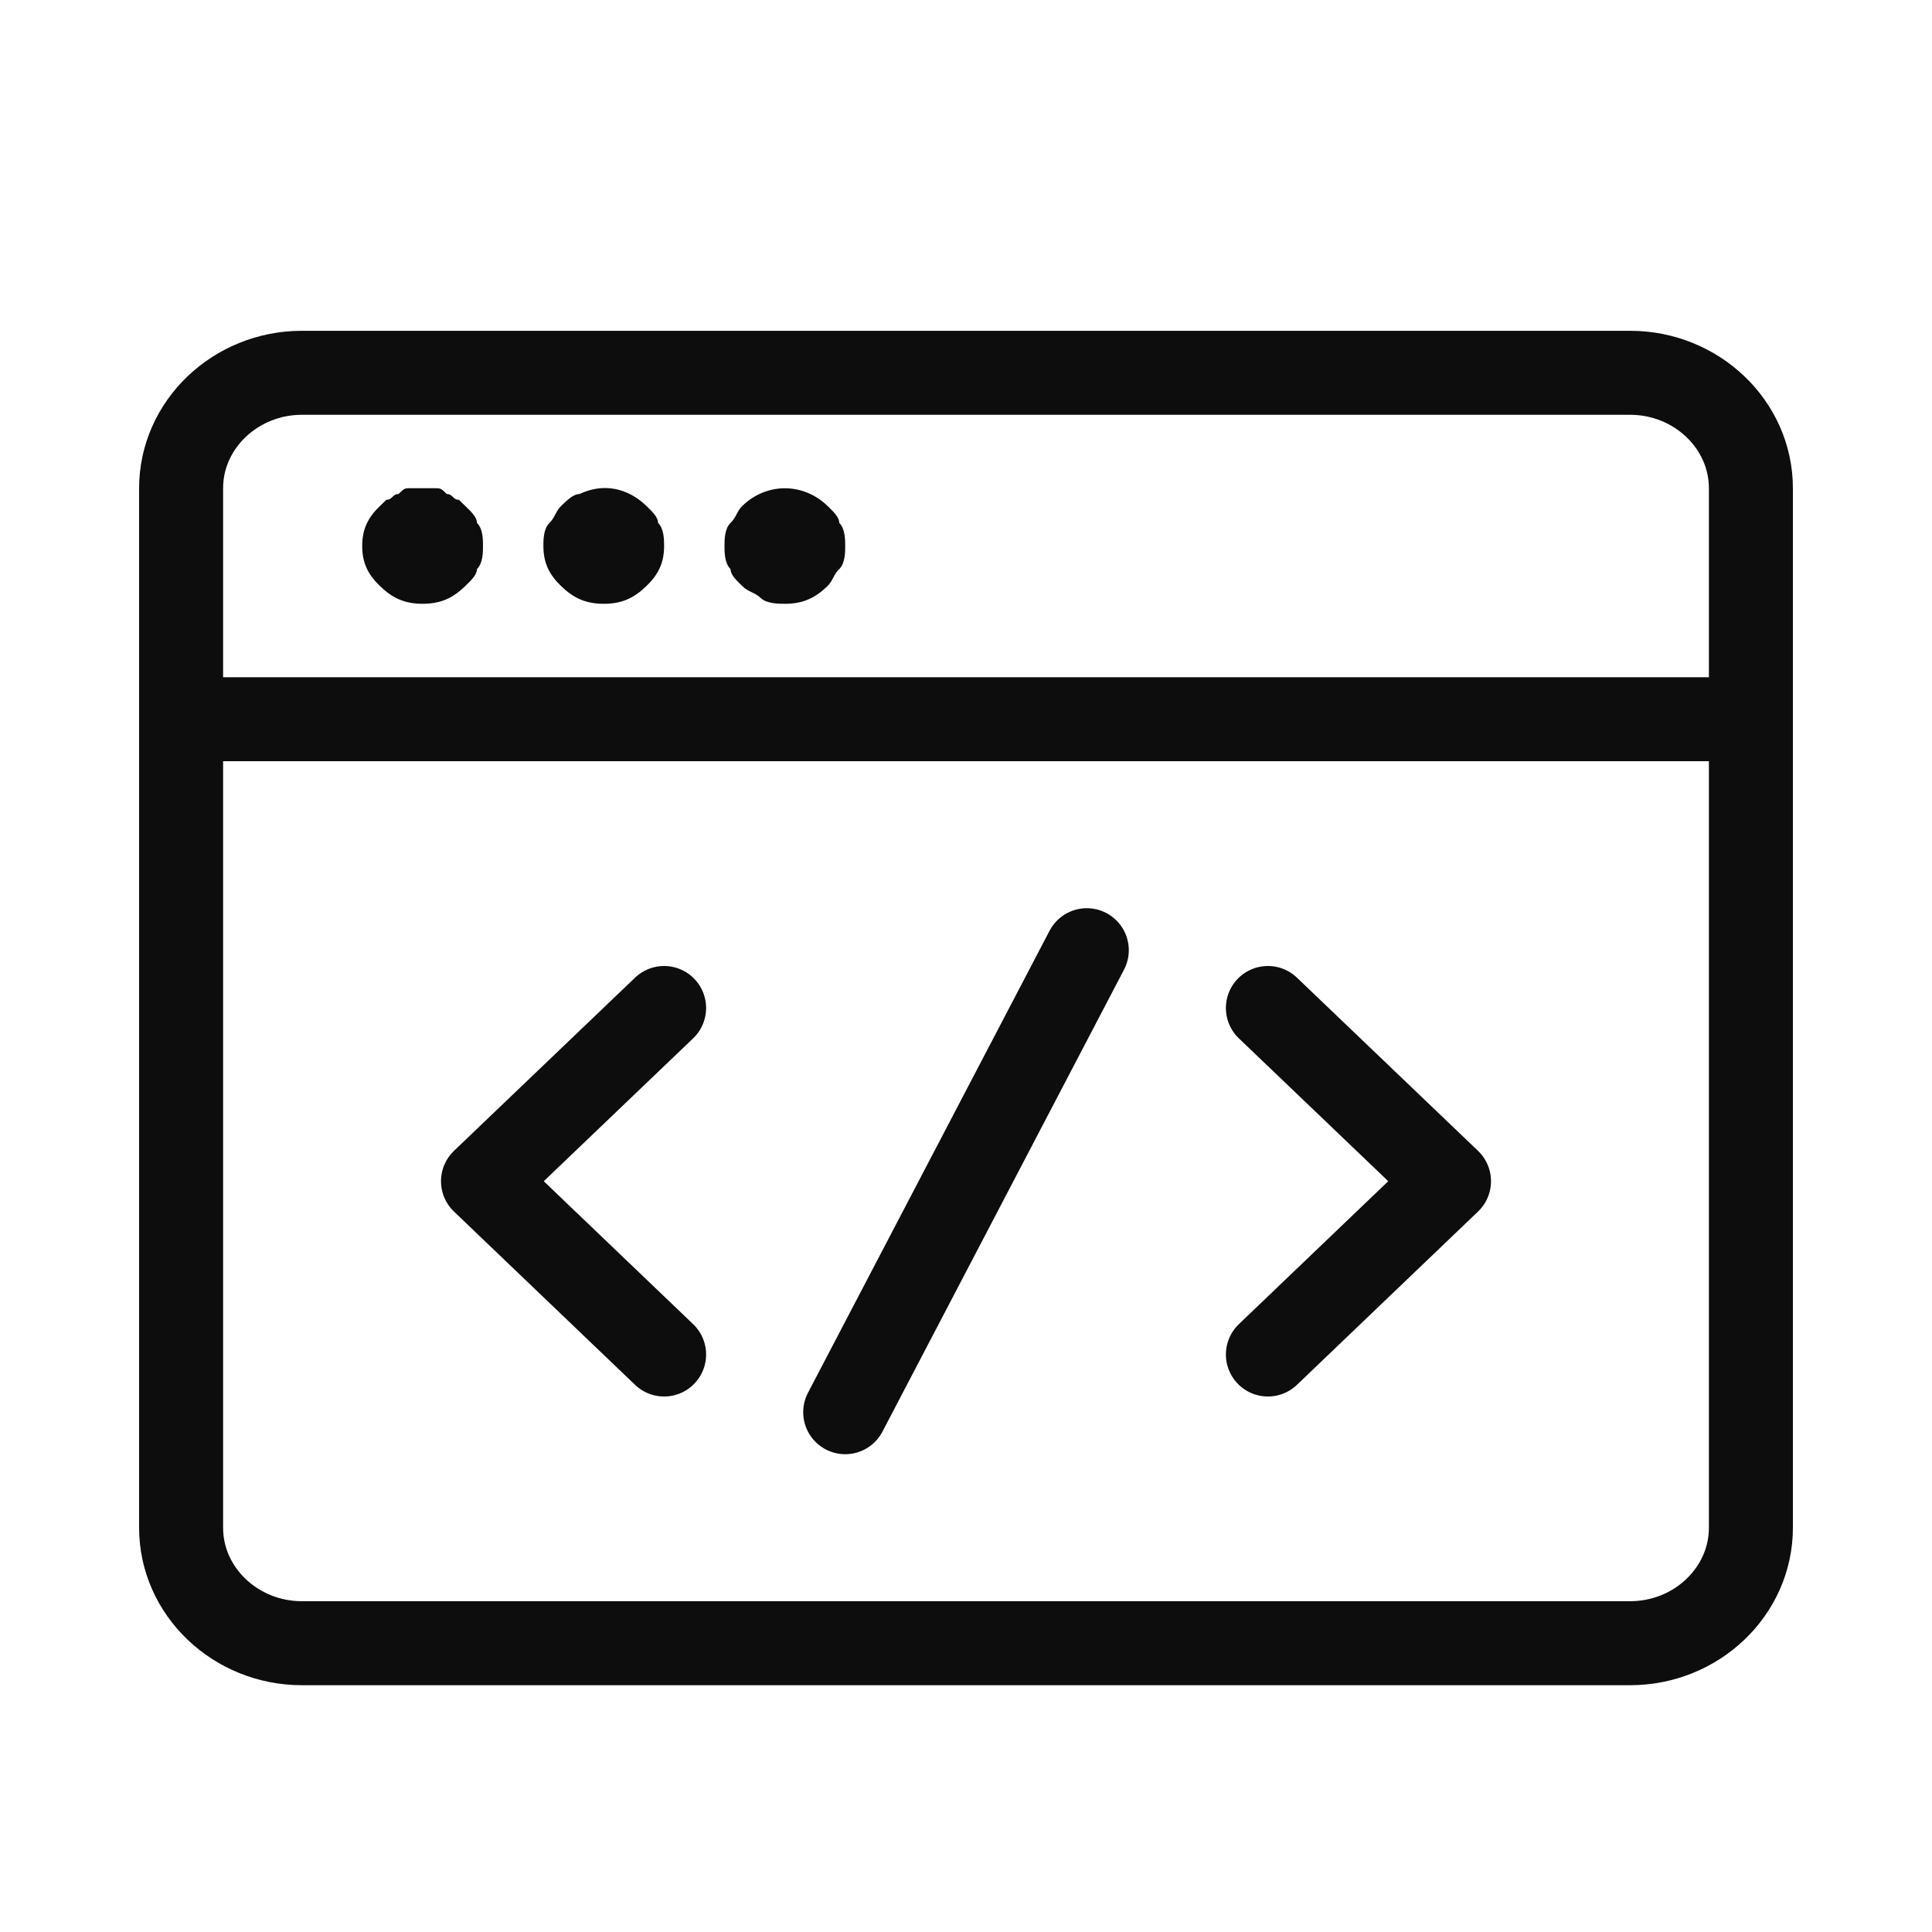 <svg width="23" height="23" viewBox="0 0 23 23" fill="none" xmlns="http://www.w3.org/2000/svg">
<path d="M2.156 8.562H20.844" stroke="#0D0D0D" stroke-miterlimit="10" stroke-linecap="round" stroke-linejoin="round"/>
<path d="M5.031 7.188C4.816 7.188 4.672 7.119 4.528 6.981C4.384 6.844 4.312 6.706 4.312 6.5C4.312 6.294 4.384 6.156 4.528 6.019L4.6 5.95C4.672 5.95 4.672 5.881 4.744 5.881C4.816 5.812 4.816 5.812 4.888 5.812C4.959 5.812 5.103 5.812 5.175 5.812C5.247 5.812 5.247 5.812 5.319 5.881C5.391 5.881 5.391 5.95 5.463 5.95L5.534 6.019C5.606 6.088 5.678 6.156 5.678 6.225C5.75 6.294 5.75 6.431 5.75 6.5C5.75 6.569 5.75 6.706 5.678 6.775C5.678 6.844 5.606 6.912 5.534 6.981C5.391 7.119 5.247 7.188 5.031 7.188Z" fill="#0D0D0D"/>
<path d="M7.188 7.188C6.972 7.188 6.828 7.119 6.684 6.981C6.541 6.844 6.469 6.706 6.469 6.5C6.469 6.431 6.469 6.294 6.541 6.225C6.612 6.156 6.612 6.088 6.684 6.019C6.756 5.95 6.828 5.881 6.9 5.881C7.188 5.744 7.475 5.813 7.691 6.019C7.763 6.088 7.834 6.156 7.834 6.225C7.906 6.294 7.906 6.431 7.906 6.5C7.906 6.706 7.834 6.844 7.691 6.981C7.547 7.119 7.403 7.188 7.188 7.188Z" fill="#0D0D0D"/>
<path d="M9.344 7.188C9.272 7.188 9.128 7.188 9.056 7.119C8.984 7.05 8.912 7.05 8.841 6.981C8.769 6.912 8.697 6.844 8.697 6.775C8.625 6.706 8.625 6.569 8.625 6.5C8.625 6.431 8.625 6.294 8.697 6.225C8.769 6.156 8.769 6.088 8.841 6.019C9.128 5.744 9.559 5.744 9.847 6.019C9.919 6.088 9.991 6.156 9.991 6.225C10.062 6.294 10.062 6.431 10.062 6.5C10.062 6.569 10.062 6.706 9.991 6.775C9.919 6.844 9.919 6.912 9.847 6.981C9.703 7.119 9.559 7.188 9.344 7.188Z" fill="#0D0D0D"/>
<path d="M19.406 4.438H3.594C2.803 4.438 2.156 5.056 2.156 5.812V18.188C2.156 18.944 2.803 19.562 3.594 19.562H19.406C20.197 19.562 20.844 18.944 20.844 18.188V5.812C20.844 5.056 20.197 4.438 19.406 4.438Z" stroke="#0D0D0D" stroke-miterlimit="10" stroke-linecap="round" stroke-linejoin="round"/>
<path d="M7.906 12L5.75 14.062L7.906 16.125" stroke="#0D0D0D" stroke-miterlimit="10" stroke-linecap="round" stroke-linejoin="round"/>
<path d="M15.094 12L17.25 14.062L15.094 16.125" stroke="#0D0D0D" stroke-miterlimit="10" stroke-linecap="round" stroke-linejoin="round"/>
<path d="M12.938 11.312L10.062 16.812" stroke="#0D0D0D" stroke-miterlimit="10" stroke-linecap="round" stroke-linejoin="round"/>
</svg>
